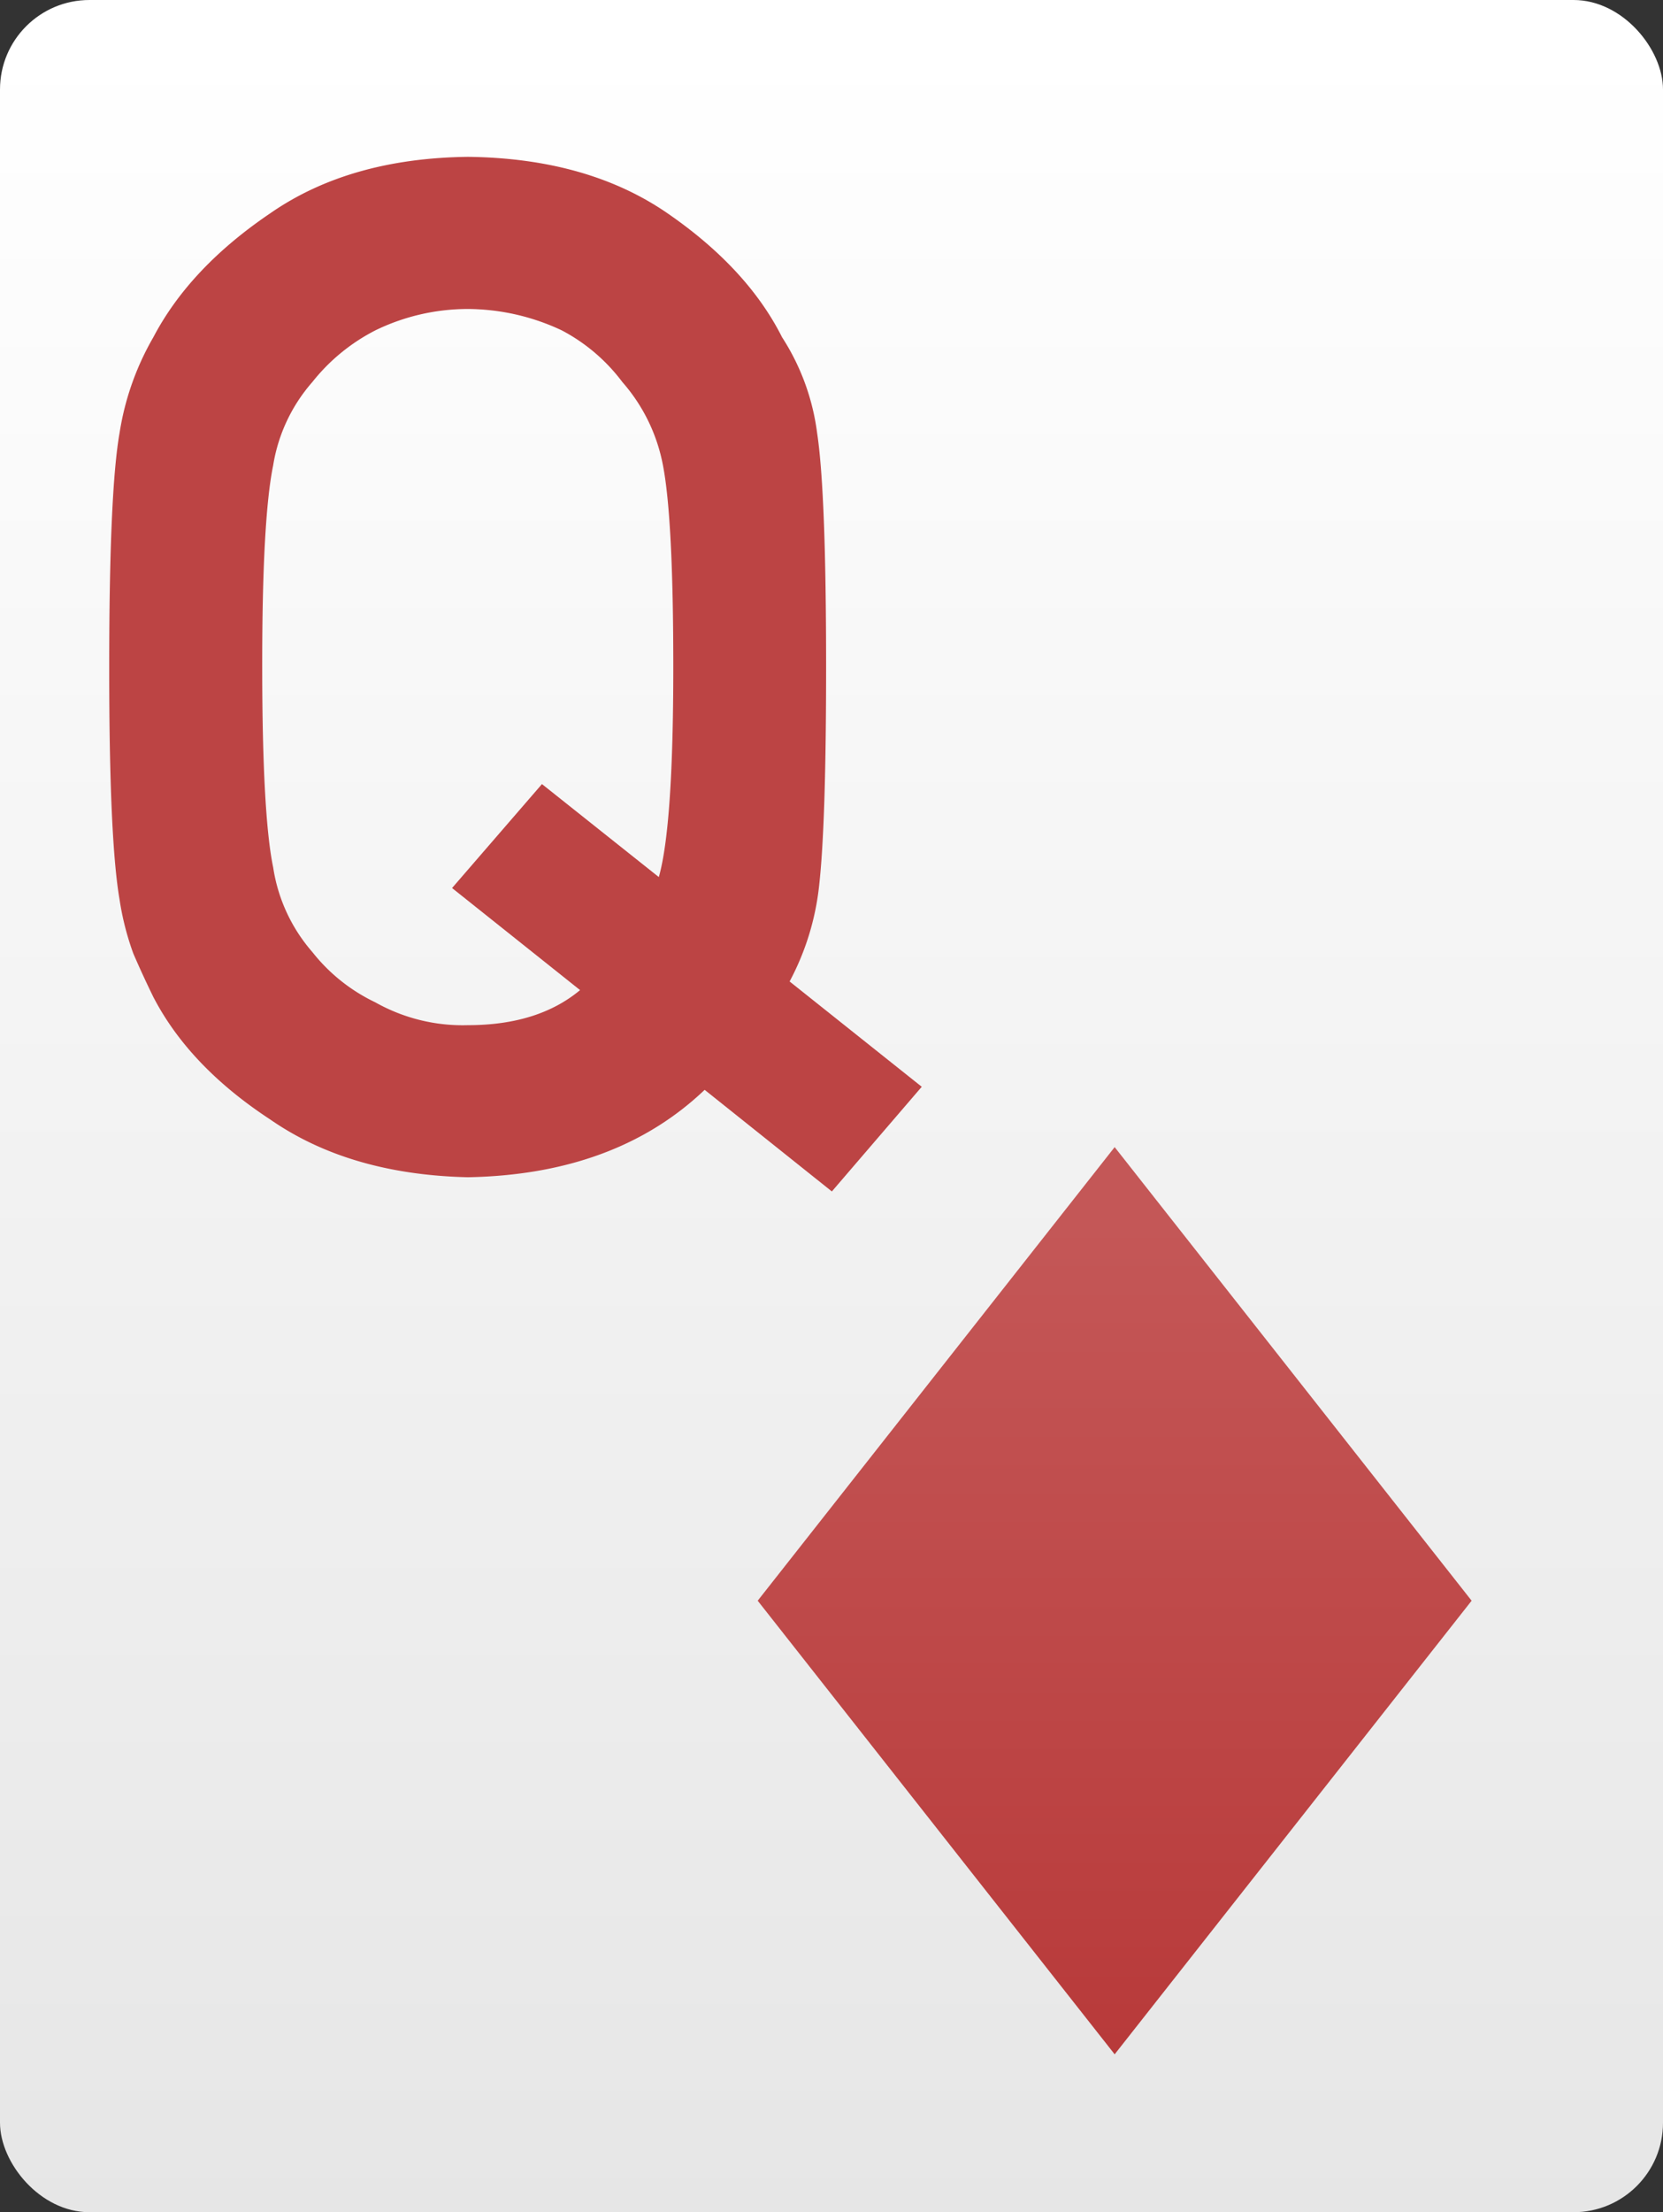 <svg id="Layer_3" data-name="Layer 3" xmlns="http://www.w3.org/2000/svg" xmlns:xlink="http://www.w3.org/1999/xlink" viewBox="0 0 185 246"><rect x="0" y="0" width="185" height="246" fill="#333333" stroke="none"/><defs><style>.cls-1{fill:url(#linear-gradient);}.cls-2{fill:url(#linear-gradient-2);}.cls-3{fill:#bc4444;}</style><linearGradient id="linear-gradient" x1="-1687.44" y1="-3337.02" x2="-1686.44" y2="-3337.02" gradientTransform="matrix(0, -246, -246, 0, -820814.74, -414864.95)" gradientUnits="userSpaceOnUse"><stop offset="0" stop-color="#e6e6e6"/><stop offset="1" stop-color="#fff"/></linearGradient><linearGradient id="linear-gradient-2" x1="-1703.76" y1="-3333.96" x2="-1702.76" y2="-3333.96" gradientTransform="matrix(0, -100.88, -100.88, 0, -336188.96, -171637.89)" gradientUnits="userSpaceOnUse"><stop offset="0" stop-color="#b73737"/><stop offset="1" stop-color="#c45757"/></linearGradient></defs><rect class="cls-1" width="185" height="246" rx="9.95"/><polygon class="cls-2" points="84.29 178 124 228.44 163.71 178 124 127.56 84.29 178"/><path class="cls-3" d="M78.39,121.19q-9.89,9.42-26.34,9.72-13.17-.3-22-6.43-9-5.9-13-13.63-1.23-2.52-2.22-4.82a30.93,30.93,0,0,1-1.53-6q-1.16-6.75-1.15-25.88,0-19.46,1.15-26A30.65,30.65,0,0,1,17.06,37.5q4.05-7.72,13-13.78,8.81-6.12,22-6.28,13.32.16,22.2,6.28T87,37.5a25.6,25.6,0,0,1,3.9,10.65q1,6.59,1,26,0,17.37-.77,24.27a29.2,29.2,0,0,1-3.29,10.72l14.7,11.71-10,11.64ZM50.29,98.75l10-11.56,13,10.34q1.61-5.67,1.61-23.35,0-16.47-1.15-22.44a19.53,19.53,0,0,0-4.52-9.26,20.1,20.1,0,0,0-6.73-5.74,24.75,24.75,0,0,0-10.49-2.38,23.52,23.52,0,0,0-10.26,2.38,21.35,21.35,0,0,0-7,5.74,18.49,18.49,0,0,0-4.36,9.26q-1.23,6-1.22,22.44t1.22,22.28a18.53,18.53,0,0,0,4.36,9.41,19.72,19.72,0,0,0,7,5.59A19.81,19.81,0,0,0,52.05,114q7.8,0,12.48-3.9Z"/></svg>